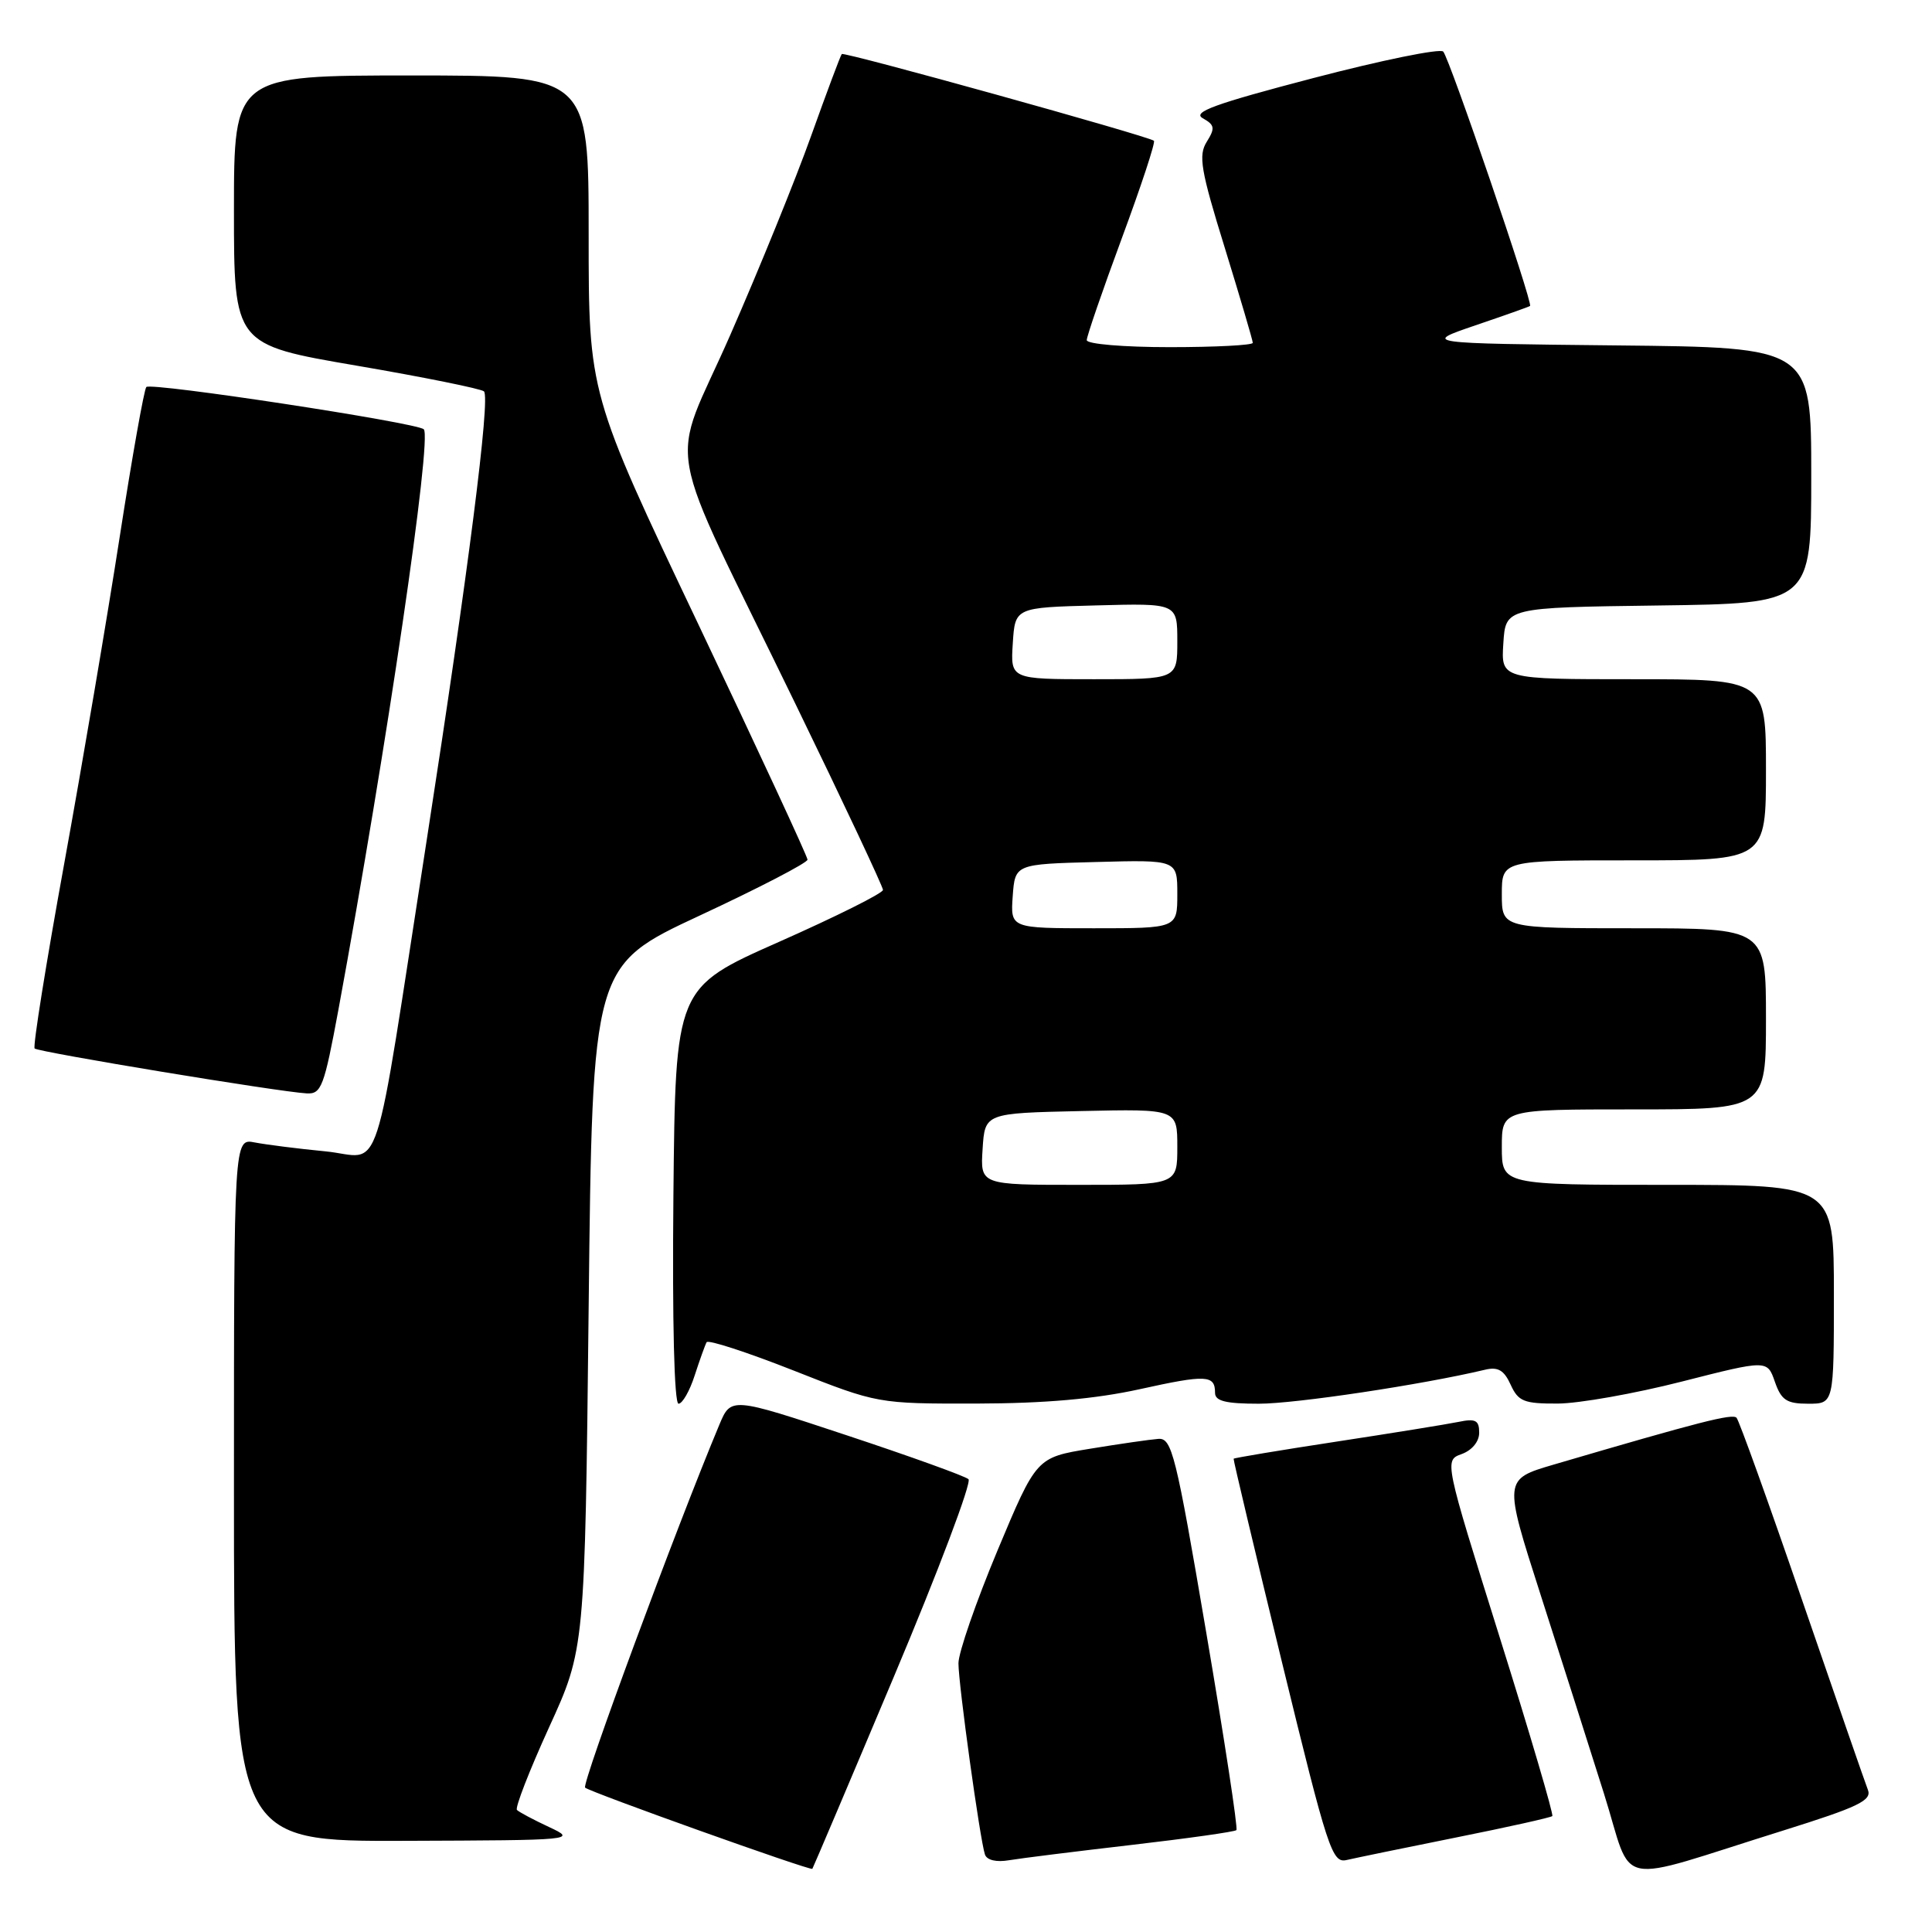 <?xml version="1.0" encoding="UTF-8" standalone="no"?>
<!DOCTYPE svg PUBLIC "-//W3C//DTD SVG 1.1//EN" "http://www.w3.org/Graphics/SVG/1.1/DTD/svg11.dtd" >
<svg xmlns="http://www.w3.org/2000/svg" xmlns:xlink="http://www.w3.org/1999/xlink" version="1.1" viewBox="0 0 256 256">
 <g >
 <path fill="currentColor"
d=" M 236.33 242.54 C 246.20 239.45 248.05 238.57 247.51 237.17 C 247.15 236.25 243.23 224.93 238.78 212.00 C 234.34 199.07 230.43 188.21 230.10 187.86 C 229.55 187.28 225.31 188.36 205.86 194.07 C 199.23 196.02 199.23 196.02 204.12 211.26 C 206.81 219.64 210.60 231.52 212.53 237.65 C 216.55 250.38 213.34 249.72 236.33 242.54 Z  M 118.46 222.13 C 124.34 208.17 128.78 196.41 128.33 196.00 C 127.87 195.59 120.60 192.97 112.18 190.18 C 96.86 185.10 96.86 185.10 95.31 188.80 C 89.61 202.42 77.05 236.38 77.53 236.87 C 78.10 237.44 107.36 247.90 107.64 247.63 C 107.71 247.56 112.59 236.08 118.46 222.13 Z  M 149.97 244.46 C 157.38 243.60 163.62 242.72 163.83 242.50 C 164.05 242.29 162.25 230.50 159.83 216.30 C 155.80 192.59 155.28 190.51 153.47 190.66 C 152.39 190.74 148.31 191.33 144.41 191.97 C 137.33 193.13 137.33 193.13 132.16 205.48 C 129.32 212.28 127.00 218.99 127.00 220.39 C 127.00 223.19 129.85 243.76 130.51 245.73 C 130.76 246.48 132.02 246.78 133.71 246.49 C 135.25 246.23 142.56 245.32 149.97 244.46 Z  M 192.92 243.48 C 199.76 242.11 205.50 240.83 205.69 240.64 C 205.88 240.45 202.74 229.77 198.70 216.90 C 191.37 193.50 191.37 193.50 193.68 192.67 C 195.05 192.17 196.00 191.02 196.00 189.84 C 196.00 188.19 195.52 187.94 193.25 188.41 C 191.74 188.72 184.44 189.90 177.04 191.03 C 169.64 192.16 163.53 193.18 163.46 193.29 C 163.40 193.41 166.28 205.52 169.86 220.22 C 175.95 245.21 176.51 246.91 178.44 246.46 C 179.57 246.20 186.09 244.85 192.92 243.48 Z  M 72.75 242.09 C 70.69 241.13 68.78 240.11 68.50 239.83 C 68.22 239.55 70.13 234.64 72.74 228.91 C 77.50 218.50 77.50 218.50 78.00 173.22 C 78.50 127.94 78.50 127.94 92.75 121.30 C 100.59 117.65 107.00 114.32 107.00 113.91 C 107.00 113.50 100.47 99.43 92.50 82.65 C 78.00 52.15 78.00 52.15 78.00 31.07 C 78.00 10.00 78.00 10.00 54.50 10.00 C 31.00 10.00 31.00 10.00 31.00 27.83 C 31.00 45.67 31.00 45.67 47.25 48.45 C 56.19 49.98 63.78 51.52 64.13 51.86 C 64.99 52.74 62.04 75.83 56.59 111.00 C 49.25 158.25 50.85 153.31 43.12 152.56 C 39.48 152.21 35.26 151.67 33.75 151.38 C 31.00 150.84 31.00 150.84 31.00 197.42 C 31.00 244.00 31.00 244.00 53.75 243.92 C 76.21 243.84 76.45 243.82 72.75 242.09 Z  M 92.05 182.25 C 92.72 180.19 93.43 178.21 93.63 177.85 C 93.83 177.49 99.01 179.18 105.15 181.60 C 116.30 186.00 116.30 186.00 129.40 185.98 C 138.44 185.96 145.13 185.37 151.00 184.08 C 159.87 182.12 161.00 182.18 161.00 184.56 C 161.00 185.65 162.42 186.00 166.81 186.00 C 171.68 186.00 188.44 183.48 196.76 181.50 C 198.49 181.08 199.29 181.55 200.17 183.48 C 201.18 185.70 201.93 186.00 206.41 185.98 C 209.21 185.97 216.60 184.66 222.83 183.07 C 234.17 180.18 234.17 180.18 235.18 183.09 C 236.03 185.53 236.74 186.00 239.60 186.00 C 243.00 186.00 243.00 186.00 243.00 171.50 C 243.00 157.00 243.00 157.00 221.00 157.00 C 199.00 157.00 199.00 157.00 199.00 152.00 C 199.00 147.00 199.00 147.00 216.50 147.00 C 234.00 147.00 234.00 147.00 234.00 135.00 C 234.00 123.00 234.00 123.00 216.50 123.00 C 199.00 123.00 199.00 123.00 199.00 118.50 C 199.00 114.00 199.00 114.00 216.50 114.00 C 234.00 114.00 234.00 114.00 234.00 102.00 C 234.00 90.00 234.00 90.00 216.45 90.00 C 198.89 90.00 198.89 90.00 199.20 85.25 C 199.50 80.50 199.50 80.50 219.75 80.23 C 240.00 79.96 240.00 79.96 240.00 63.00 C 240.00 46.03 240.00 46.03 214.25 45.77 C 188.50 45.50 188.50 45.50 195.50 43.11 C 199.35 41.80 202.61 40.65 202.74 40.54 C 203.16 40.21 192.04 7.64 191.23 6.83 C 190.80 6.40 183.05 7.98 174.00 10.35 C 160.93 13.77 157.93 14.86 159.38 15.67 C 160.96 16.56 161.03 16.98 159.90 18.79 C 158.77 20.60 159.09 22.51 162.30 32.87 C 164.33 39.46 166.00 45.11 166.00 45.43 C 166.00 45.74 161.05 46.00 155.00 46.00 C 148.90 46.00 144.00 45.59 144.00 45.07 C 144.00 44.56 146.09 38.48 148.65 31.56 C 151.21 24.64 153.13 18.83 152.90 18.65 C 152.10 18.02 111.84 6.83 111.54 7.16 C 111.37 7.35 109.55 12.22 107.48 18.00 C 105.42 23.78 100.60 35.63 96.78 44.35 C 88.67 62.87 87.54 56.47 105.43 93.33 C 111.80 106.43 117.00 117.50 117.00 117.92 C 117.00 118.35 110.81 121.44 103.25 124.79 C 89.50 130.88 89.50 130.88 89.23 158.44 C 89.07 175.13 89.34 186.00 89.91 186.00 C 90.42 186.00 91.39 184.31 92.05 182.25 Z  M 44.85 133.75 C 51.25 99.02 57.29 57.96 56.15 56.88 C 55.22 56.00 20.03 50.64 19.39 51.28 C 19.10 51.57 17.51 60.51 15.86 71.15 C 14.21 81.79 10.90 101.29 8.50 114.48 C 6.10 127.67 4.34 138.67 4.59 138.93 C 5.08 139.41 36.95 144.68 40.64 144.88 C 42.58 144.99 42.95 144.01 44.85 133.75 Z  M 130.20 152.25 C 130.50 147.50 130.50 147.50 143.25 147.22 C 156.00 146.94 156.00 146.94 156.00 151.97 C 156.00 157.00 156.00 157.00 142.95 157.00 C 129.89 157.00 129.89 157.00 130.20 152.25 Z  M 134.19 118.75 C 134.50 114.50 134.50 114.50 145.25 114.22 C 156.00 113.93 156.00 113.93 156.00 118.47 C 156.00 123.00 156.00 123.00 144.94 123.00 C 133.89 123.00 133.89 123.00 134.19 118.75 Z  M 134.20 85.25 C 134.50 80.50 134.50 80.50 145.25 80.22 C 156.00 79.93 156.00 79.93 156.00 84.97 C 156.00 90.00 156.00 90.00 144.95 90.00 C 133.89 90.00 133.89 90.00 134.20 85.25 Z "/>
</g>
</svg>